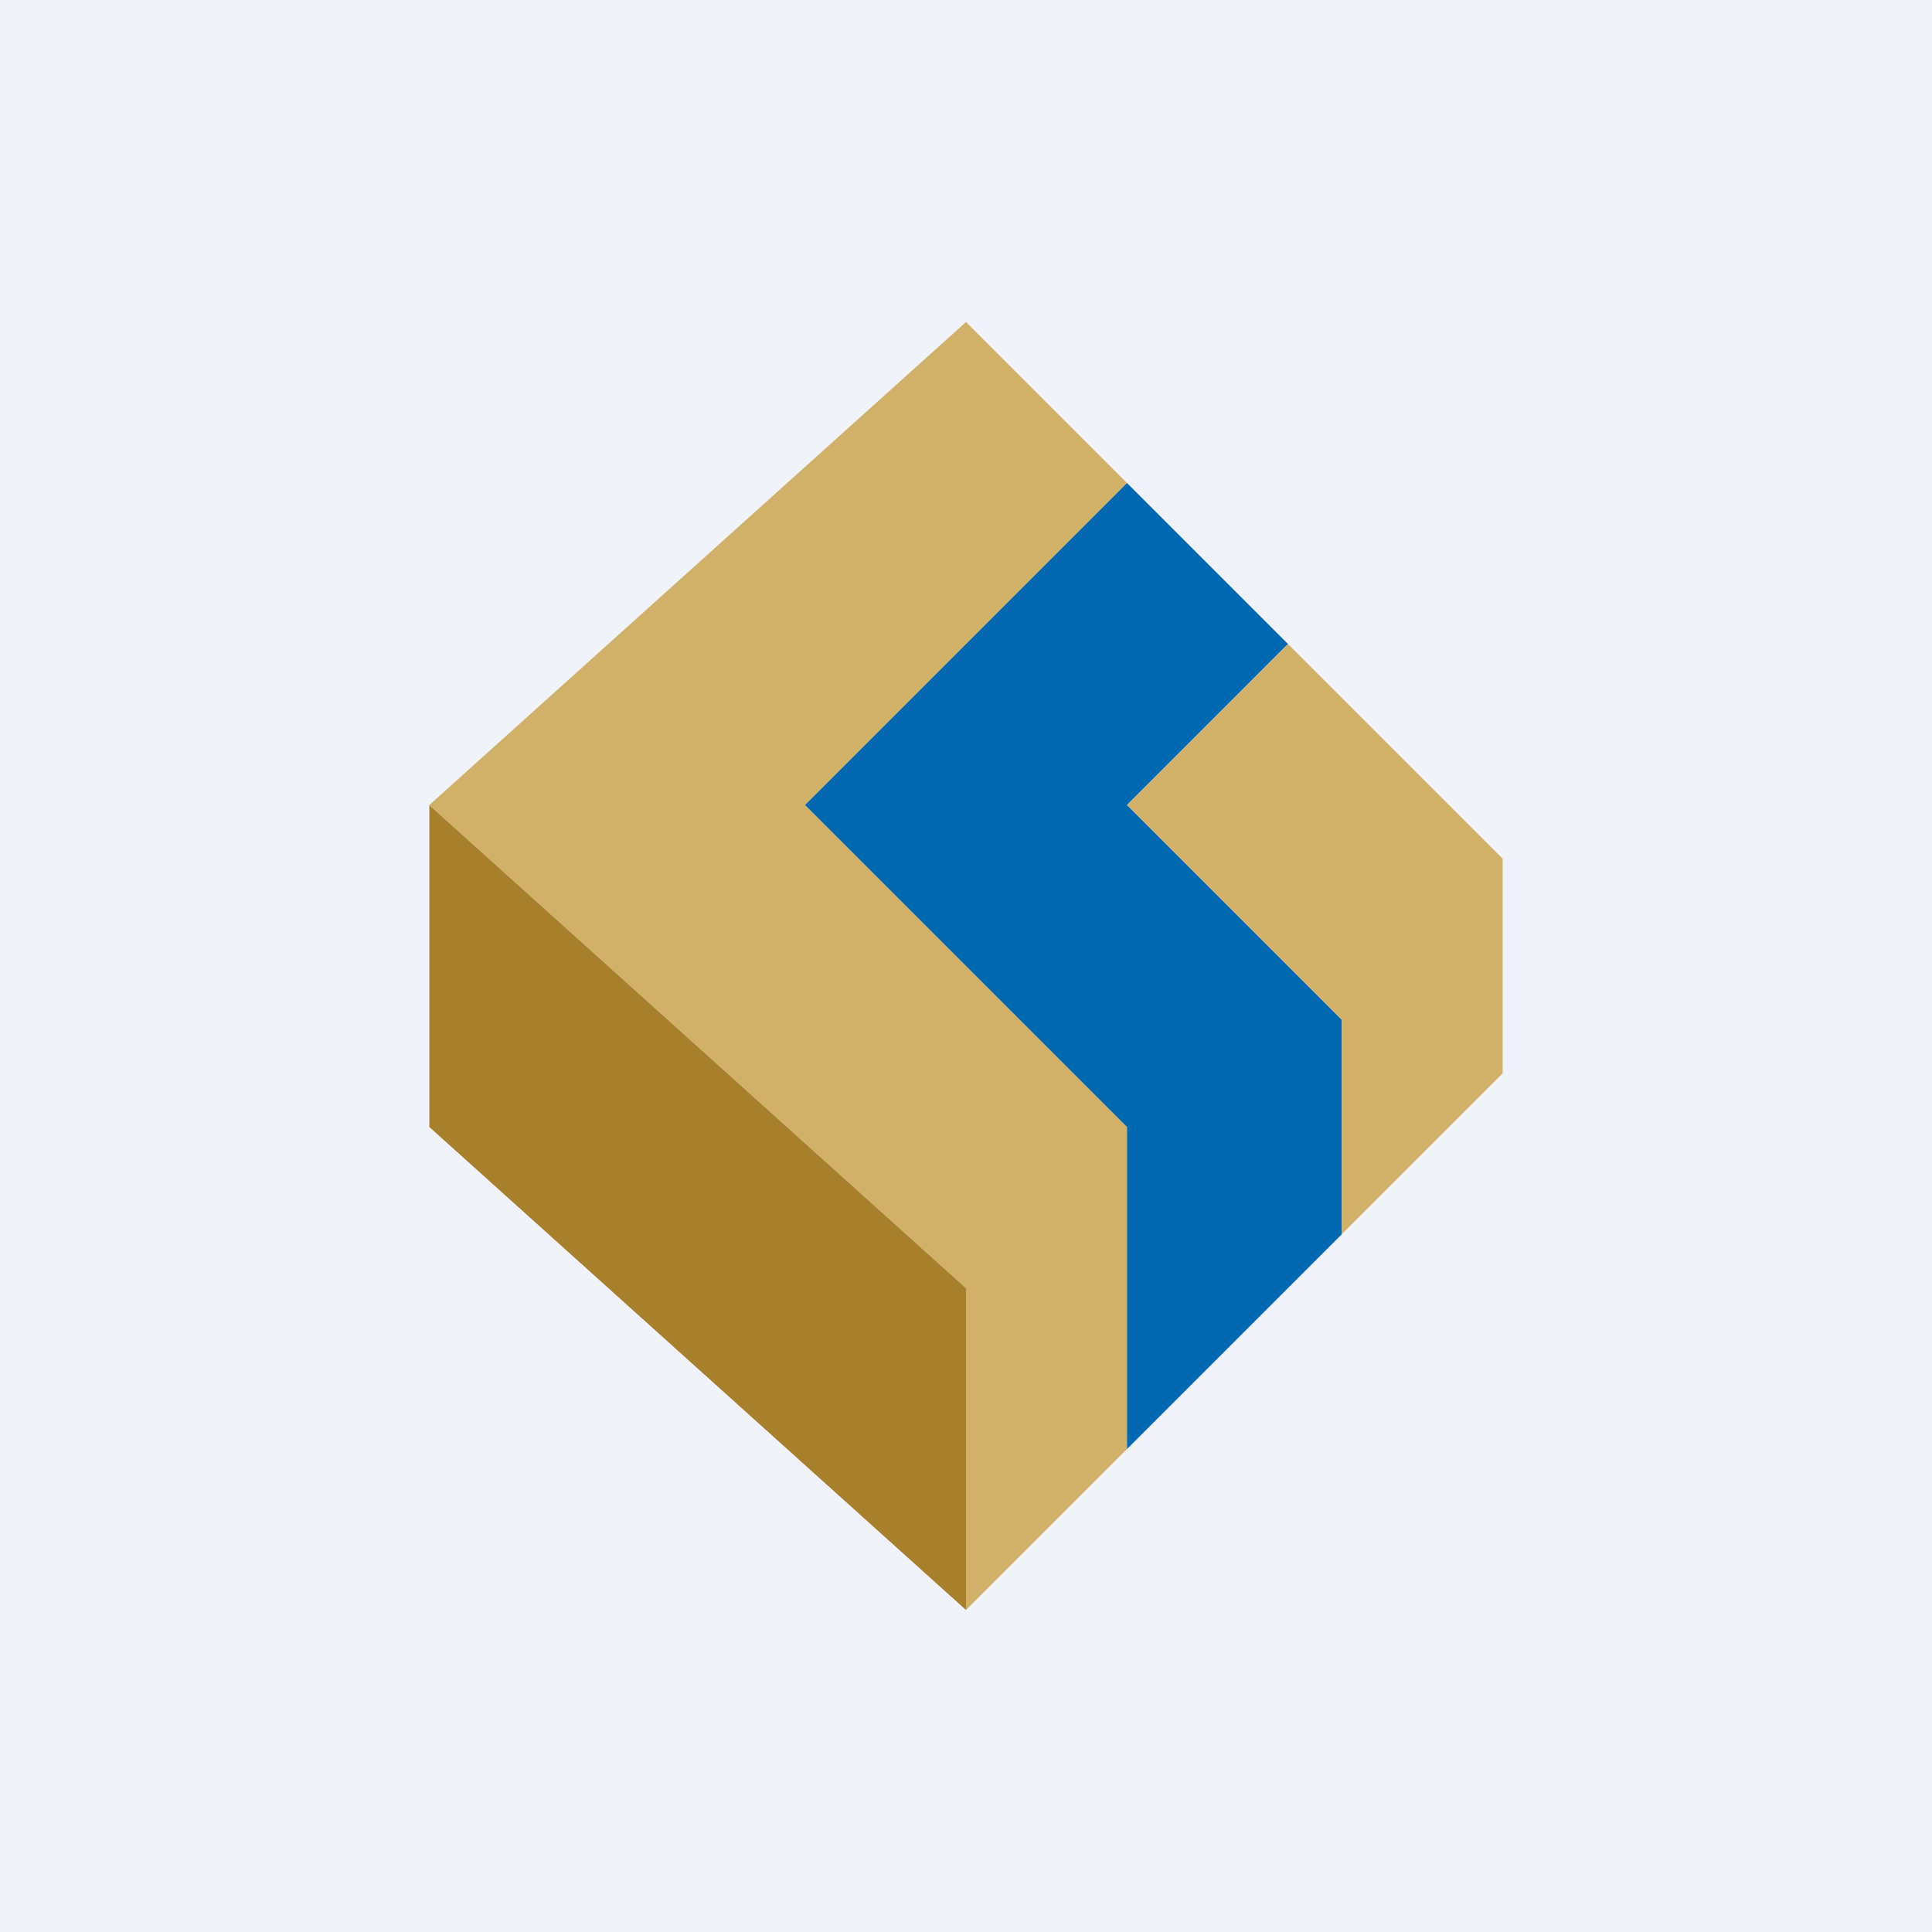 <!-- by TradingView --><svg width="18" height="18" viewBox="0 0 18 18" xmlns="http://www.w3.org/2000/svg"><path fill="#F0F3FA" d="M0 0h18v18H0z"/><path d="M4 10.5v-3L9 12v3l-5-4.5Z" fill="#A8802B"/><path d="M9 3 4 7.5 9 12v3l1.5-1.5v-3l-3-3 3-3L9 3Z" fill="#D1B068"/><path d="m12 6-1.5-1.5-3 3 3 3v3l2-2v-2l-2-2L12 6Z" fill="#0069B2"/><path d="m12 6-1.5 1.5 2 2v2L14 10V8l-2-2Z" fill="#D1B068"/></svg>
